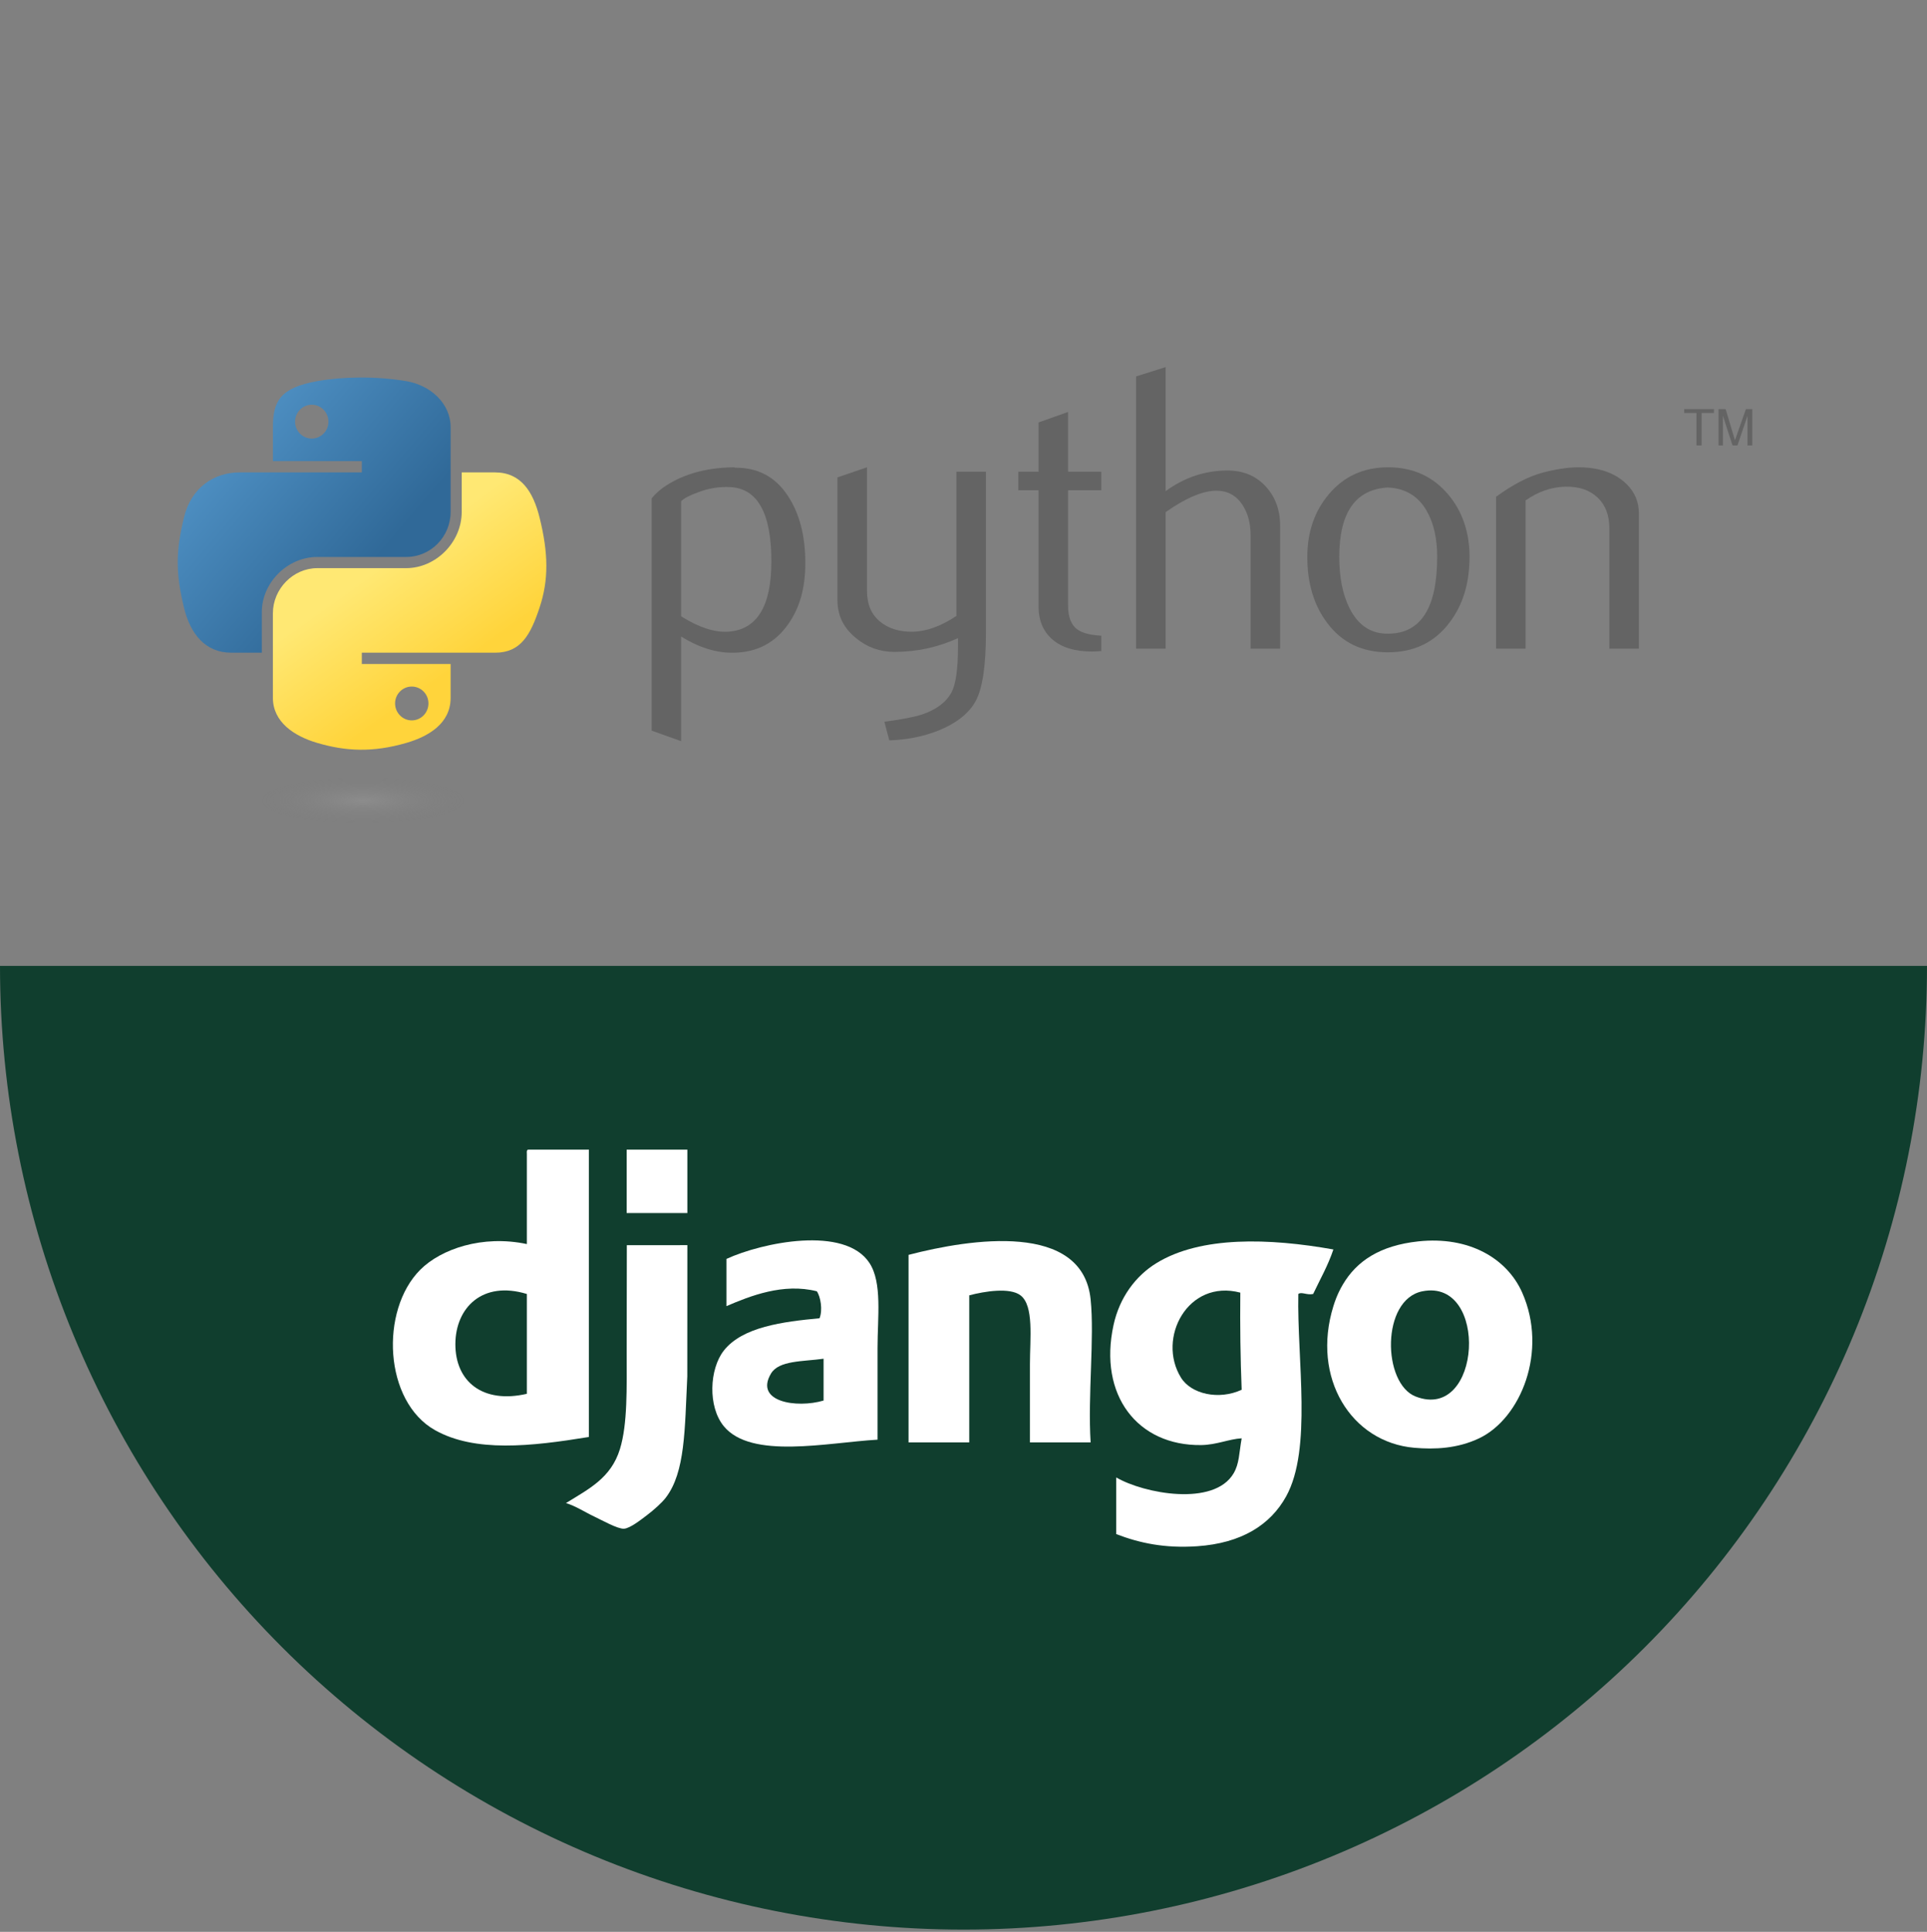 <svg width="433" height="434" viewBox="0 0 433 434" fill="none" xmlns="http://www.w3.org/2000/svg">
<rect x="0" y="0" width="433" height="434" fill="#808080" stroke="none"/>
<path d="M173.33 126.128C173.33 115.292 170.236 109.73 164.048 109.425C161.585 109.309 159.181 109.701 156.843 110.607C154.976 111.275 153.719 111.935 153.058 112.602V138.464C157.017 140.944 160.532 142.097 163.597 141.916C170.083 141.488 173.33 136.23 173.33 126.128ZM180.963 126.577C180.963 132.082 179.671 136.651 177.07 140.284C174.172 144.396 170.156 146.514 165.021 146.63C161.15 146.753 157.162 145.542 153.058 143.004V166.509L146.42 164.145V111.971C147.509 110.636 148.911 109.49 150.611 108.519C154.562 106.22 159.363 105.038 165.014 104.979L165.108 105.074C170.272 105.008 174.252 107.126 177.049 111.42C179.656 115.358 180.963 120.405 180.963 126.577Z" fill="#646464"/>
<path d="M221.543 142.003C221.543 149.386 220.802 154.499 219.32 157.342C217.831 160.185 214.999 162.455 210.815 164.145C207.423 165.479 203.755 166.204 199.819 166.328L198.722 162.15C202.724 161.606 205.542 161.062 207.176 160.519C210.394 159.431 212.602 157.763 213.815 155.529C214.788 153.708 215.267 150.235 215.267 145.093V143.367C210.728 145.426 205.97 146.449 200.995 146.449C197.727 146.449 194.843 145.426 192.359 143.367C189.57 141.126 188.176 138.283 188.176 134.838V107.25L194.814 104.979V132.749C194.814 135.715 195.773 138 197.69 139.603C199.608 141.205 202.092 141.974 205.135 141.916C208.178 141.851 211.44 140.676 214.904 138.377V105.98H221.543V142.003Z" fill="#646464"/>
<path d="M247.457 146.267C246.666 146.332 245.939 146.361 245.271 146.361C241.516 146.361 238.589 145.469 236.497 143.677C234.413 141.886 233.367 139.413 233.367 136.258V110.149H228.82V105.979H233.367V94.905L239.998 92.548V105.979H247.457V110.149H239.998V136.077C239.998 138.564 240.666 140.327 242.003 141.357C243.15 142.205 244.974 142.691 247.457 142.814V146.267Z" fill="#646464"/>
<path d="M287.646 145.724H281.007V120.137C281.007 117.534 280.397 115.293 279.184 113.422C277.782 111.304 275.836 110.245 273.337 110.245C270.294 110.245 266.488 111.848 261.92 115.053V145.724H255.281V84.564L261.92 82.476V110.332C266.161 107.25 270.795 105.705 275.829 105.705C279.344 105.705 282.191 106.887 284.37 109.244C286.556 111.601 287.646 114.539 287.646 118.049V145.724Z" fill="#646464"/>
<path d="M322.937 125.083C322.937 120.92 322.145 117.483 320.569 114.763C318.695 111.449 315.783 109.701 311.846 109.52C304.569 109.94 300.937 115.147 300.937 125.127C300.937 129.703 301.692 133.525 303.218 136.593C305.164 140.502 308.084 142.431 311.977 142.366C319.284 142.308 322.937 136.549 322.937 125.083ZM330.208 125.127C330.208 131.052 328.69 135.984 325.661 139.922C322.327 144.331 317.722 146.543 311.846 146.543C306.021 146.543 301.482 144.331 298.206 139.922C295.236 135.984 293.754 131.052 293.754 125.127C293.754 119.557 295.359 114.872 298.569 111.057C301.961 107.01 306.421 104.979 311.933 104.979C317.446 104.979 321.935 107.01 325.392 111.057C328.602 114.872 330.208 119.557 330.208 125.127Z" fill="#646464"/>
<path d="M368.26 145.724H361.621V118.687C361.621 115.72 360.728 113.407 358.941 111.739C357.154 110.078 354.772 109.273 351.802 109.338C348.649 109.396 345.65 110.426 342.803 112.42V145.724H336.164V111.601C339.984 108.823 343.5 107.01 346.71 106.162C349.739 105.371 352.412 104.979 354.714 104.979C356.29 104.979 357.772 105.132 359.166 105.436C361.774 106.038 363.895 107.155 365.529 108.794C367.352 110.607 368.26 112.783 368.26 115.329V145.724Z" fill="#646464"/>
<path d="M80.859 84.808C77.443 84.824 74.181 85.115 71.311 85.622C62.857 87.114 61.322 90.235 61.322 95.993V103.596H81.301V106.13H61.322H53.824C48.017 106.13 42.932 109.615 41.342 116.245C39.508 123.844 39.426 128.586 41.342 136.52C42.762 142.427 46.154 146.635 51.961 146.635H58.83V137.52C58.83 130.935 64.536 125.127 71.311 125.127H91.268C96.823 125.127 101.257 120.56 101.257 114.989V95.993C101.257 90.586 96.69 86.525 91.268 85.622C87.835 85.052 84.274 84.793 80.859 84.808ZM70.054 90.924C72.118 90.924 73.803 92.634 73.803 94.737C73.803 96.832 72.118 98.527 70.054 98.527C67.983 98.527 66.305 96.832 66.305 94.737C66.305 92.634 67.983 90.924 70.054 90.924Z" fill="url(#paint0_linear_581_14796)"/>
<path d="M103.748 106.131V114.99C103.748 121.858 97.916 127.639 91.266 127.639H71.31C65.844 127.639 61.32 132.31 61.32 137.777V156.773C61.32 162.18 66.029 165.36 71.31 166.911C77.635 168.768 83.699 169.104 91.266 166.911C96.296 165.457 101.256 162.531 101.256 156.773V149.17H81.3V146.636H101.256H111.246C117.053 146.636 119.216 142.591 121.236 136.521C123.322 130.272 123.233 124.262 121.236 116.245C119.801 110.473 117.06 106.131 111.246 106.131H103.748ZM92.524 154.239C94.595 154.239 96.273 155.934 96.273 158.029C96.273 160.132 94.595 161.842 92.524 161.842C90.46 161.842 88.775 160.132 88.775 158.029C88.775 155.934 90.46 154.239 92.524 154.239Z" fill="url(#paint1_linear_581_14796)"/>
<path d="M381.195 100.072H382.359V92.783H385.116V91.914H378.438V92.783H381.195V100.072ZM386.148 100.072H387.142V93.415L389.3 100.071H390.408L392.657 93.437V100.072H393.741V91.914H392.306L389.848 98.903L387.752 91.914H386.148V100.072Z" fill="#646464"/>
<path opacity="0.444" d="M108.301 179.825C108.301 180.506 107.608 181.18 106.262 181.809C104.917 182.438 102.945 183.009 100.459 183.49C97.972 183.972 95.021 184.354 91.772 184.614C88.524 184.875 85.042 185.009 81.526 185.009C78.01 185.009 74.529 184.875 71.28 184.614C68.032 184.354 65.08 183.972 62.594 183.49C60.108 183.009 58.136 182.438 56.79 181.809C55.444 181.18 54.752 180.506 54.752 179.825C54.752 179.144 55.444 178.47 56.79 177.841C58.136 177.212 60.108 176.64 62.594 176.159C65.08 175.678 68.032 175.296 71.28 175.035C74.529 174.775 78.01 174.641 81.526 174.641C85.042 174.641 88.524 174.775 91.772 175.035C95.021 175.296 97.972 175.678 100.459 176.159C102.945 176.64 104.917 177.212 106.262 177.841C107.608 178.47 108.301 179.144 108.301 179.825Z" fill="url(#paint2_radial_581_14796)"/>
<path d="M433 217C433 245.431 427.4 273.584 416.52 299.851C405.64 326.118 389.693 349.985 369.589 370.089C349.485 390.193 325.618 406.14 299.351 417.02C273.084 427.9 244.931 433.5 216.5 433.5C188.069 433.5 159.916 427.9 133.649 417.02C107.382 406.14 83.515 390.193 63.411 370.089C43.307 349.985 27.36 326.118 16.48 299.851C5.6 273.584 -2.48553e-06 245.431 0 217L216.5 217H433Z" fill="#103E2E"/>
<path fill-rule="evenodd" clip-rule="evenodd" d="M102.323 301.918C102.279 310.38 108.484 315.425 118.386 313.131V290.705C108.359 287.651 102.365 293.829 102.323 301.918ZM118.688 258.277H132.326V322.829C119.254 324.966 106.734 326.322 97.778 321.314C86.245 314.866 85.318 294.376 94.444 285.25C99.07 280.623 108.385 277.366 118.386 279.492V259.187C118.359 258.756 118.335 258.328 118.688 258.277Z" fill="white"/>
<path fill-rule="evenodd" clip-rule="evenodd" d="M154.45 272.521H140.812V258.277H154.45V272.521Z" fill="white"/>
<path fill-rule="evenodd" clip-rule="evenodd" d="M318.102 313.739C332.969 319.516 334.614 287.128 319.618 290.1C310.305 291.946 310.604 310.825 318.102 313.739ZM318.708 278.887C330.062 277.673 338.627 282.683 342.044 290.403C347.875 303.576 341.724 318.69 332.346 323.134C327.486 325.437 322.397 325.657 317.799 325.255C303.588 324.016 294.625 309.533 299.616 293.434C300.397 290.914 301.274 289.373 301.737 288.585C304.827 283.333 310.042 279.814 318.708 278.887Z" fill="white"/>
<path fill-rule="evenodd" clip-rule="evenodd" d="M173.241 308.585C169.469 314.924 178.947 316.442 185.06 314.646V305.251C180.363 305.907 175.016 305.602 173.241 308.585ZM197.183 323.435C185.917 324.083 168.797 327.92 162.634 320.404C159.013 315.988 159.403 307.565 162.634 303.433C166.81 298.093 175.926 296.929 184.151 296.159C184.898 294.32 184.394 291.329 183.545 290.098C176.021 288.181 168.545 291.151 163.241 293.431V282.824C171.253 279.143 189.812 275.267 195.365 283.734C198.281 288.18 197.183 295.936 197.183 302.826V323.435Z" fill="white"/>
<path fill-rule="evenodd" clip-rule="evenodd" d="M245.066 324.041H231.428V306.464C231.428 300.676 232.364 293.337 229.306 291.007C226.911 289.182 221.229 290.098 217.79 291.007V324.041H204.152V281.916C218.094 278.294 243.258 274.412 245.066 291.916C245.957 300.547 244.405 313.495 245.066 324.041Z" fill="white"/>
<path fill-rule="evenodd" clip-rule="evenodd" d="M265.367 309.494C267.662 313.207 273.876 314.599 279.004 312.221C278.723 305.128 278.624 297.853 278.701 290.401C266.915 287.287 259.891 300.637 265.367 309.494ZM299.613 280.703C298.399 284.338 296.622 287.41 295.067 290.704C293.661 291.019 292.443 290.146 291.733 290.704C291.422 305.477 294.879 325.504 289.005 336.163C285.469 342.58 278.958 346.698 269.003 347.376C261.752 347.871 256.124 346.686 250.82 344.649V331.92C257.041 335.553 272.761 338.514 277.186 331.011C278.488 328.803 278.406 326.522 279.004 323.131C276.155 323.281 273.389 324.6 269.913 324.647C255.62 324.837 246.778 313.456 250.214 297.674C251.543 291.57 255.12 286.654 259.912 283.734C269.865 277.667 285.164 278.128 299.613 280.703Z" fill="white"/>
<path fill-rule="evenodd" clip-rule="evenodd" d="M154.451 279.734C154.436 289.777 154.438 296.993 154.437 309.193C153.858 321.183 153.992 330.73 149.602 336.467C148.736 337.599 146.898 339.249 145.359 340.407C144.067 341.38 141.605 343.352 140.207 343.438C138.798 343.525 135.178 341.482 133.54 340.71C131.388 339.697 129.4 338.352 127.176 337.68C132.363 334.465 137.288 332.055 139.298 325.557C141.046 319.906 140.813 311.718 140.813 303.737C140.813 295.857 140.849 286.695 140.849 279.738L154.451 279.735V279.734Z" fill="white"/>
<defs>
<linearGradient id="paint0_linear_581_14796" x1="39.935" y1="84.808" x2="85.949" y2="124.075" gradientUnits="userSpaceOnUse">
<stop stop-color="#5A9FD4"/>
<stop offset="1" stop-color="#306998"/>
</linearGradient>
<linearGradient id="paint1_linear_581_14796" x1="92.044" y1="157.39" x2="75.548" y2="134.24" gradientUnits="userSpaceOnUse">
<stop stop-color="#FFD43B"/>
<stop offset="1" stop-color="#FFE873"/>
</linearGradient>
<radialGradient id="paint2_radial_581_14796" cx="0" cy="0" r="1" gradientUnits="userSpaceOnUse" gradientTransform="translate(81.526 179.825) rotate(-90) scale(5.184 22.82)">
<stop stop-color="#B8B8B8" stop-opacity="0.498"/>
<stop offset="1" stop-color="#7F7F7F" stop-opacity="0"/>
</radialGradient>
</defs>
</svg>
